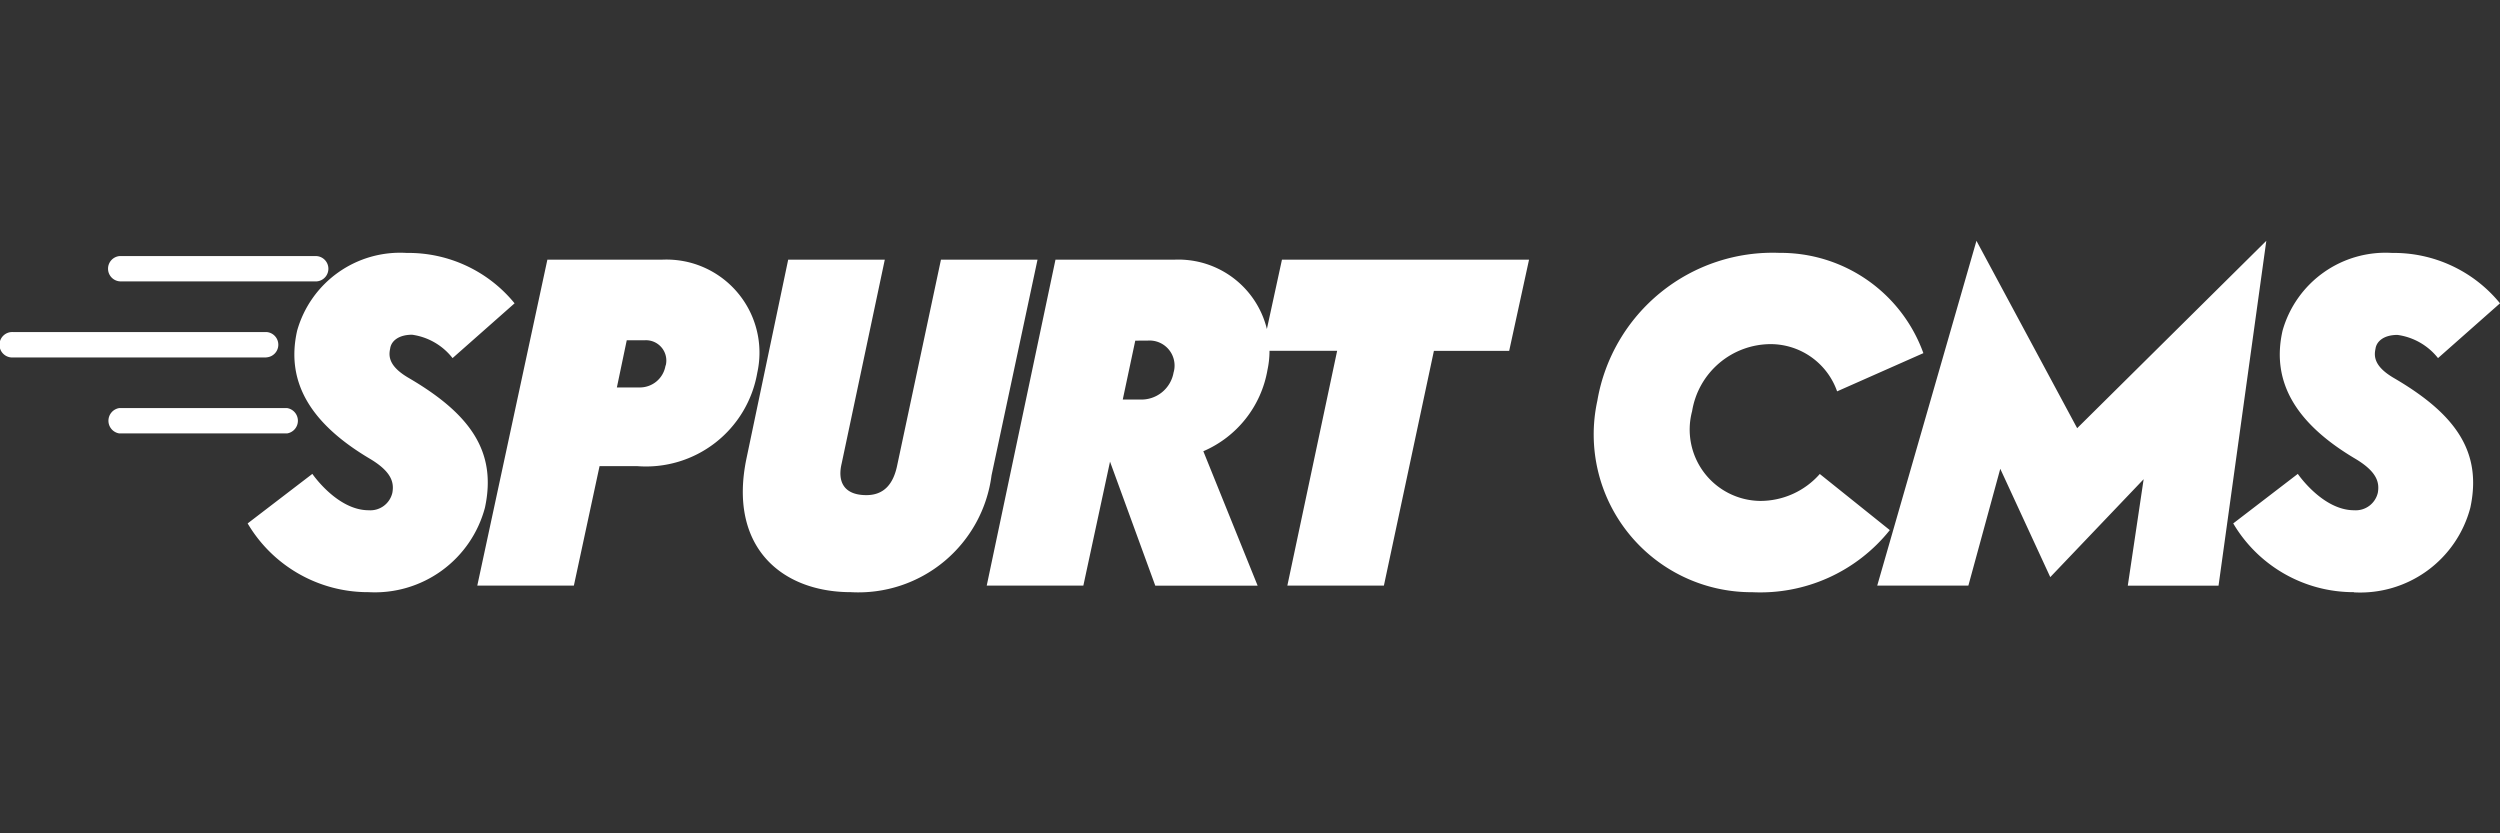 <svg xmlns="http://www.w3.org/2000/svg" xmlns:xlink="http://www.w3.org/1999/xlink" width="120" height="40" viewBox="0 0 120 40">
  <rect x="0" y="0" width="120" height="40" fill="#333333" stroke="none"/>
  <defs>
    <clipPath id="clip-path">
      <rect id="Rectangle_2976" data-name="Rectangle 2976" width="120" height="40" transform="translate(24 16)" fill="#fff" stroke="#707070" stroke-width="1"/>
    </clipPath>
  </defs>
  <g id="Mask_Group_39" data-name="Mask Group 39" transform="translate(-24 -16)" clip-path="url(#clip-path)">
    <g id="Layer_2" data-name="Layer 2" transform="translate(24.04 27.559)">
      <g id="Layer_1" data-name="Layer 1">
        <g id="Group_29" data-name="Group 29">
          <path id="Path_28" data-name="Path 28" d="M17.658,16.865a5.467,5.467,0,0,0,5.579-4.055c.582-2.7-.711-4.506-3.667-6.232-.923-.54-.97-1.014-.883-1.4.042-.346.38-.67,1.056-.67a2.99,2.99,0,0,1,1.94,1.122L24.66,3A6.576,6.576,0,0,0,19.484.582a5.136,5.136,0,0,0-5.261,3.73c-.571,2.524.711,4.508,3.515,6.163,1.035.624,1.141,1.141,1.056,1.617a1.084,1.084,0,0,1-1.141.841c-1.508,0-2.7-1.746-2.7-1.746l-3.106,2.378a6.709,6.709,0,0,0,5.807,3.3ZM31.734.905h-5.5L22.87,16.549h4.636l1.233-5.735h1.79a5.417,5.417,0,0,0,5.781-4.485A4.468,4.468,0,0,0,32.895,1,4.565,4.565,0,0,0,31.734.905Zm.171,5.083a1.248,1.248,0,0,1-1.28,1.05H29.57l.474-2.264h.864a.976.976,0,0,1,1.006,1.214Zm8.9,10.877a6.443,6.443,0,0,0,6.749-5.608L49.761.905H45.126L43.033,10.74c-.19.97-.668,1.467-1.488,1.467-1.1,0-1.387-.67-1.187-1.51L42.43.905H37.793l-2,9.532c-.883,4.21,1.636,6.428,5.02,6.428ZM60.8,6.19A4.375,4.375,0,0,0,57.45,1,4.426,4.426,0,0,0,56.33.905H50.623l-3.3,15.644h4.638L53.241,10.6l2.172,5.952h4.913L57.72,10.1A5.212,5.212,0,0,0,60.8,6.19Zm-5.758-1.4a1.2,1.2,0,0,1,1.293,1.1,1.157,1.157,0,0,1-.044.434,1.567,1.567,0,0,1-1.638,1.293h-.8l.6-2.825ZM73.354.905H61.494L60.543,5.28h3.6L61.753,16.549h4.634l2.4-11.265H72.4ZM84.029,16.865a7.961,7.961,0,0,0,6.642-2.979l-3.361-2.694a3.8,3.8,0,0,1-2.869,1.293,3.424,3.424,0,0,1-3.26-4.307,3.833,3.833,0,0,1,3.789-3.219,3.388,3.388,0,0,1,3.171,2.267l4.141-1.834a7.28,7.28,0,0,0-6.9-4.813,8.539,8.539,0,0,0-8.75,7.1,7.573,7.573,0,0,0,7.4,9.188Zm6.038-.316h4.375l1.531-5.606,2.4,5.2,4.482-4.7-.761,5.109h4.356L108.743,0,99.664,8.994,94.83,0Zm22.882.325a5.467,5.467,0,0,0,5.585-4.055c.582-2.7-.711-4.506-3.666-6.232-.924-.54-.97-1.014-.885-1.4.044-.346.38-.67,1.056-.67a3,3,0,0,1,1.946,1.113L119.96,3A6.576,6.576,0,0,0,114.784.582a5.136,5.136,0,0,0-5.261,3.73c-.571,2.524.711,4.508,3.515,6.163,1.035.624,1.141,1.141,1.058,1.617a1.088,1.088,0,0,1-1.141.841c-1.51,0-2.7-1.746-2.7-1.746l-3.1,2.378a6.711,6.711,0,0,0,5.79,3.3Z" fill="#fff"/>
          <g id="Group_27" data-name="Group 27">
            <path id="Path_25" data-name="Path 25" d="M13.741,9.245H5.682a.616.616,0,0,1,0-1.216h8.06a.616.616,0,0,1,0,1.216Z" fill="#fff"/>
            <path id="Path_26" data-name="Path 26" d="M15.1,1.948H5.766A.609.609,0,0,1,5.707.732H15.1a.609.609,0,0,1,.061,1.216Z" fill="#fff"/>
            <path id="Path_27" data-name="Path 27" d="M12.745,5.6H.571a.611.611,0,1,1,0-1.221H12.745a.609.609,0,0,1,0,1.216Z" fill="#fff"/>
          </g>
        </g>
      </g>
    </g>
  </g>
</svg>
